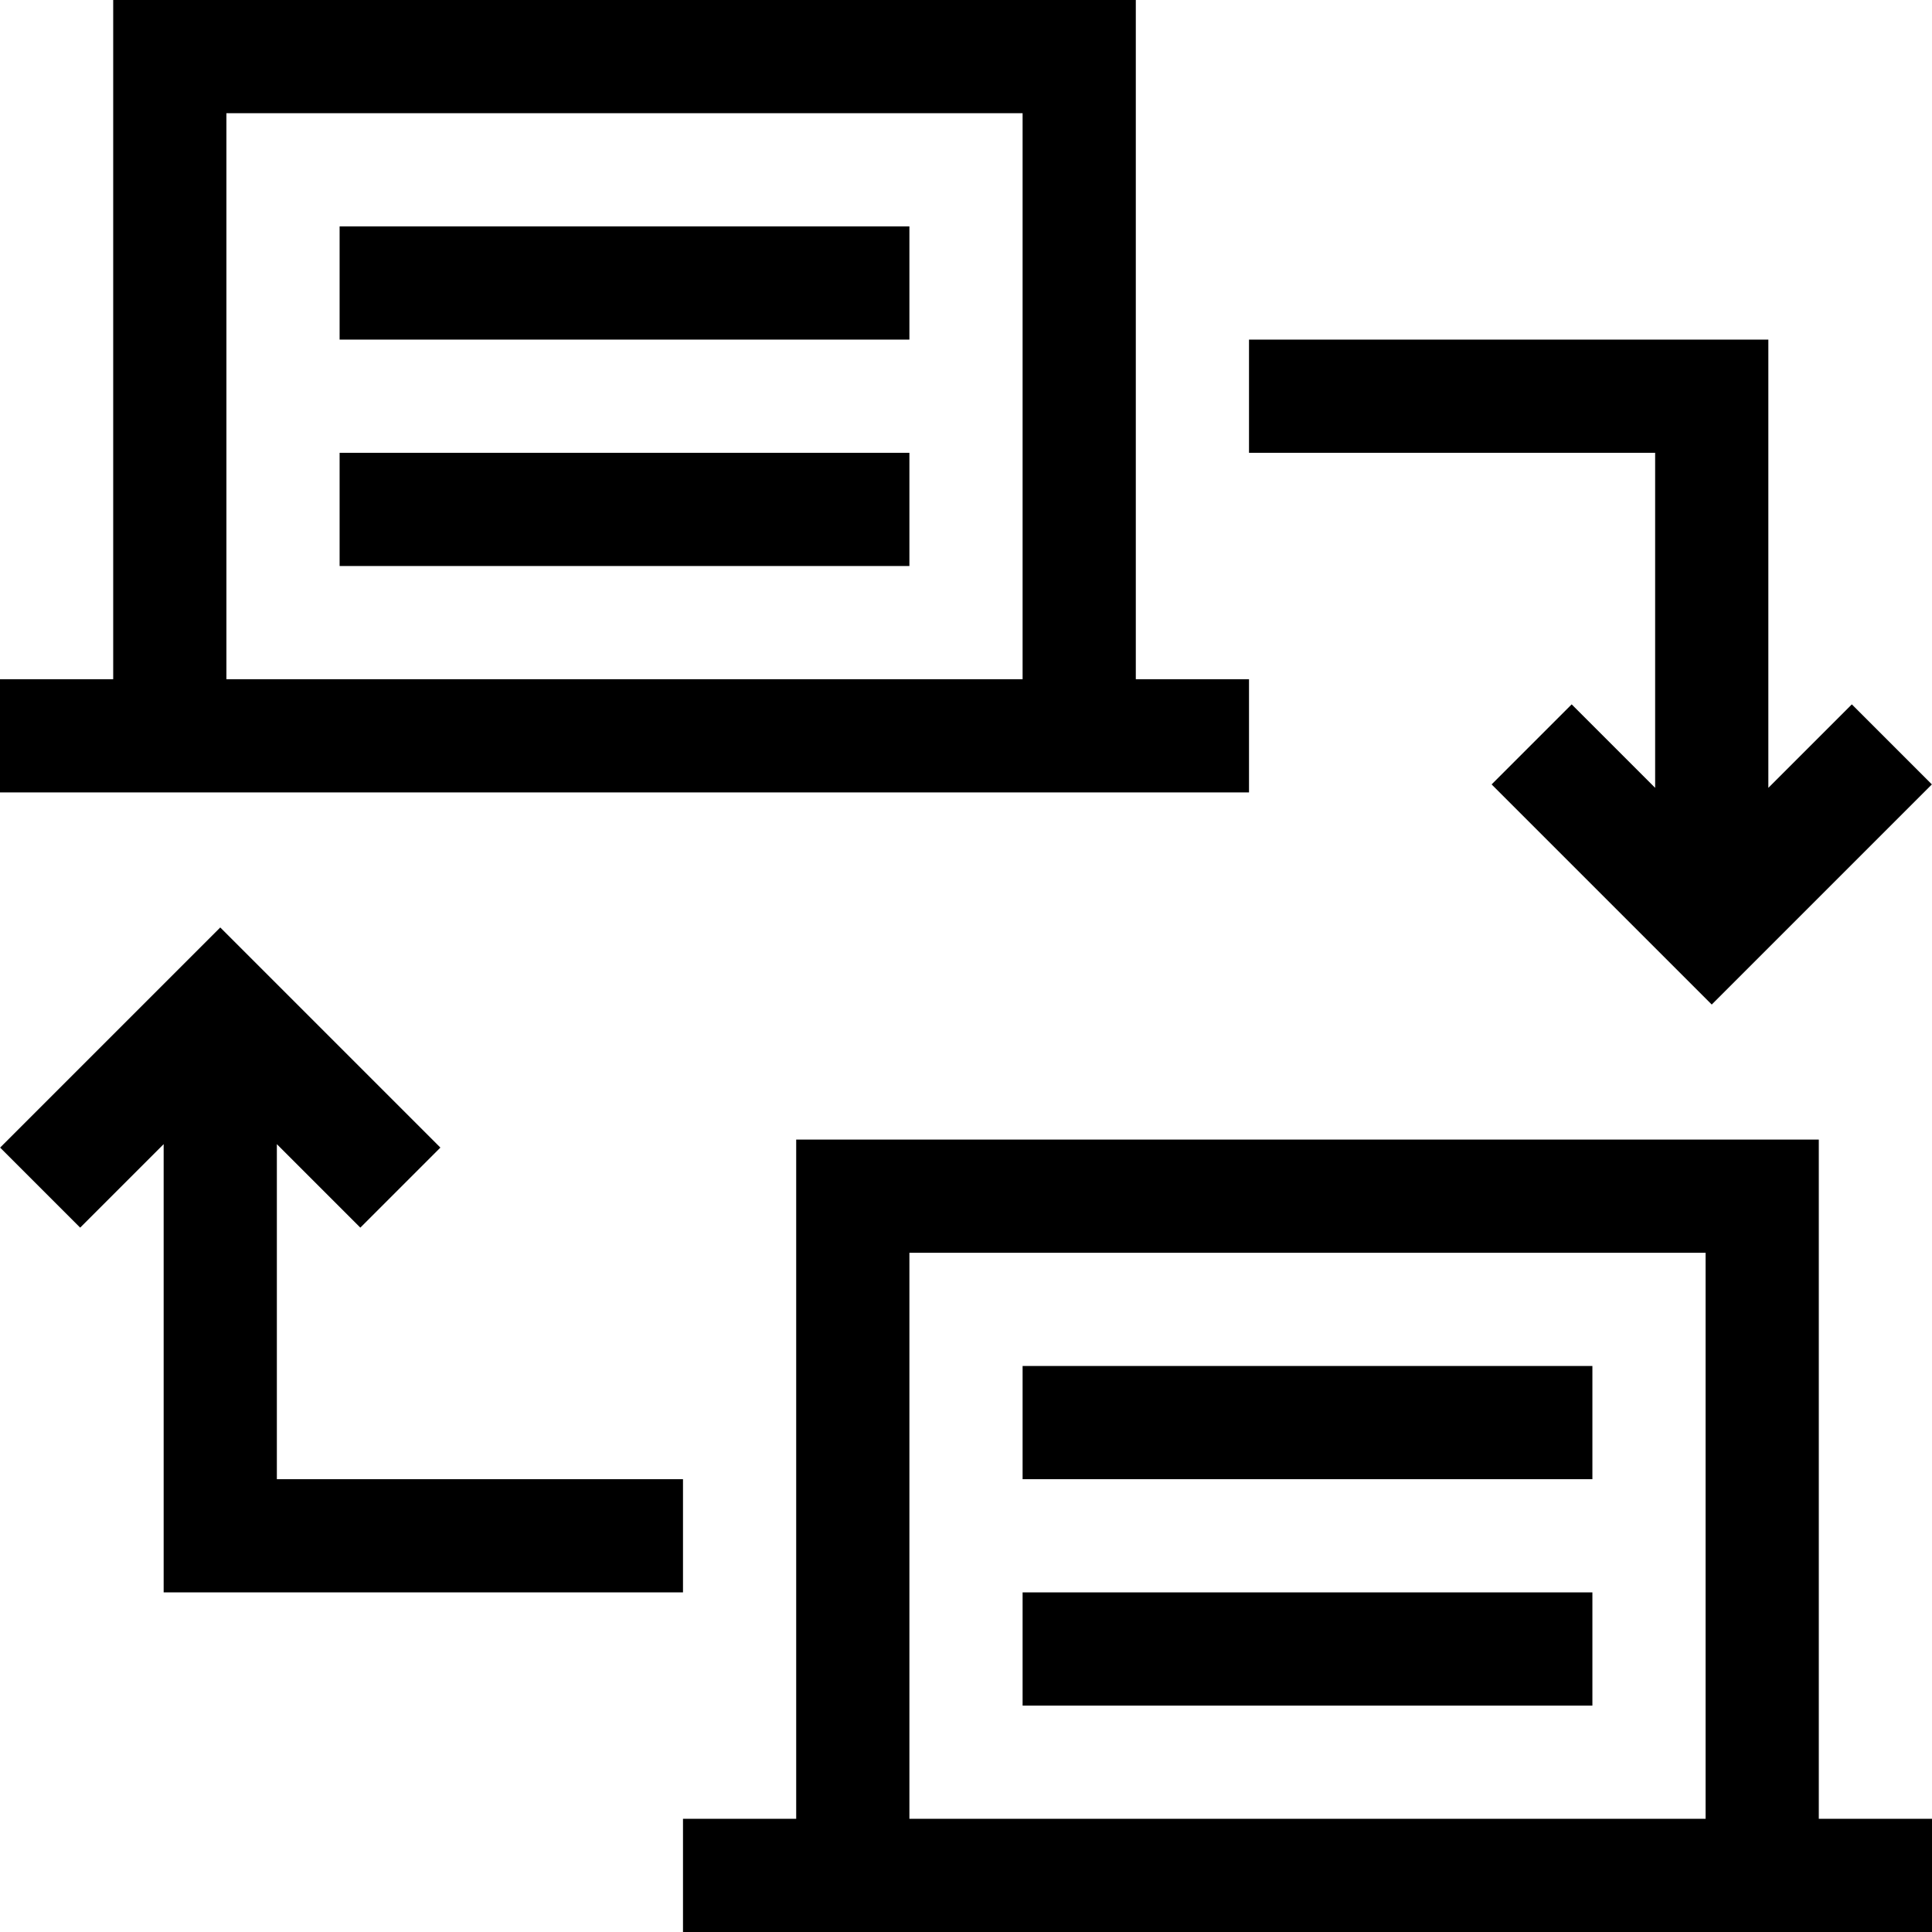 <svg id="Capa_1" enable-background="new 0 0 512 512" height="512" viewBox="0 0 512 512" width="512" xmlns="http://www.w3.org/2000/svg"><g><path d="m331 180h-30v-180h-271v180h-30v30h331zm-271-150h211v150h-211z"/><path d="m90 120h151v30h-151z"/><path d="m90 60h151v30h-151z"/><path d="m482 482v-180h-271v180h-30v30h331v-30zm-241-150h211v150h-211z"/><path d="m271 422h151v30h-151z"/><path d="m271 362h151v30h-151z"/><path d="m438.63 208.787-22.123-22.123-21.213 21.213 58.336 58.336 58.337-58.336-21.213-21.213-22.124 22.123v-118.787h-137.63v30h107.63z"/><path d="m181 422v-30h-107.63v-88.787l22.123 22.123 21.213-21.213-58.336-58.336-58.337 58.336 21.213 21.213 22.124-22.123v118.787z"/></g></svg>